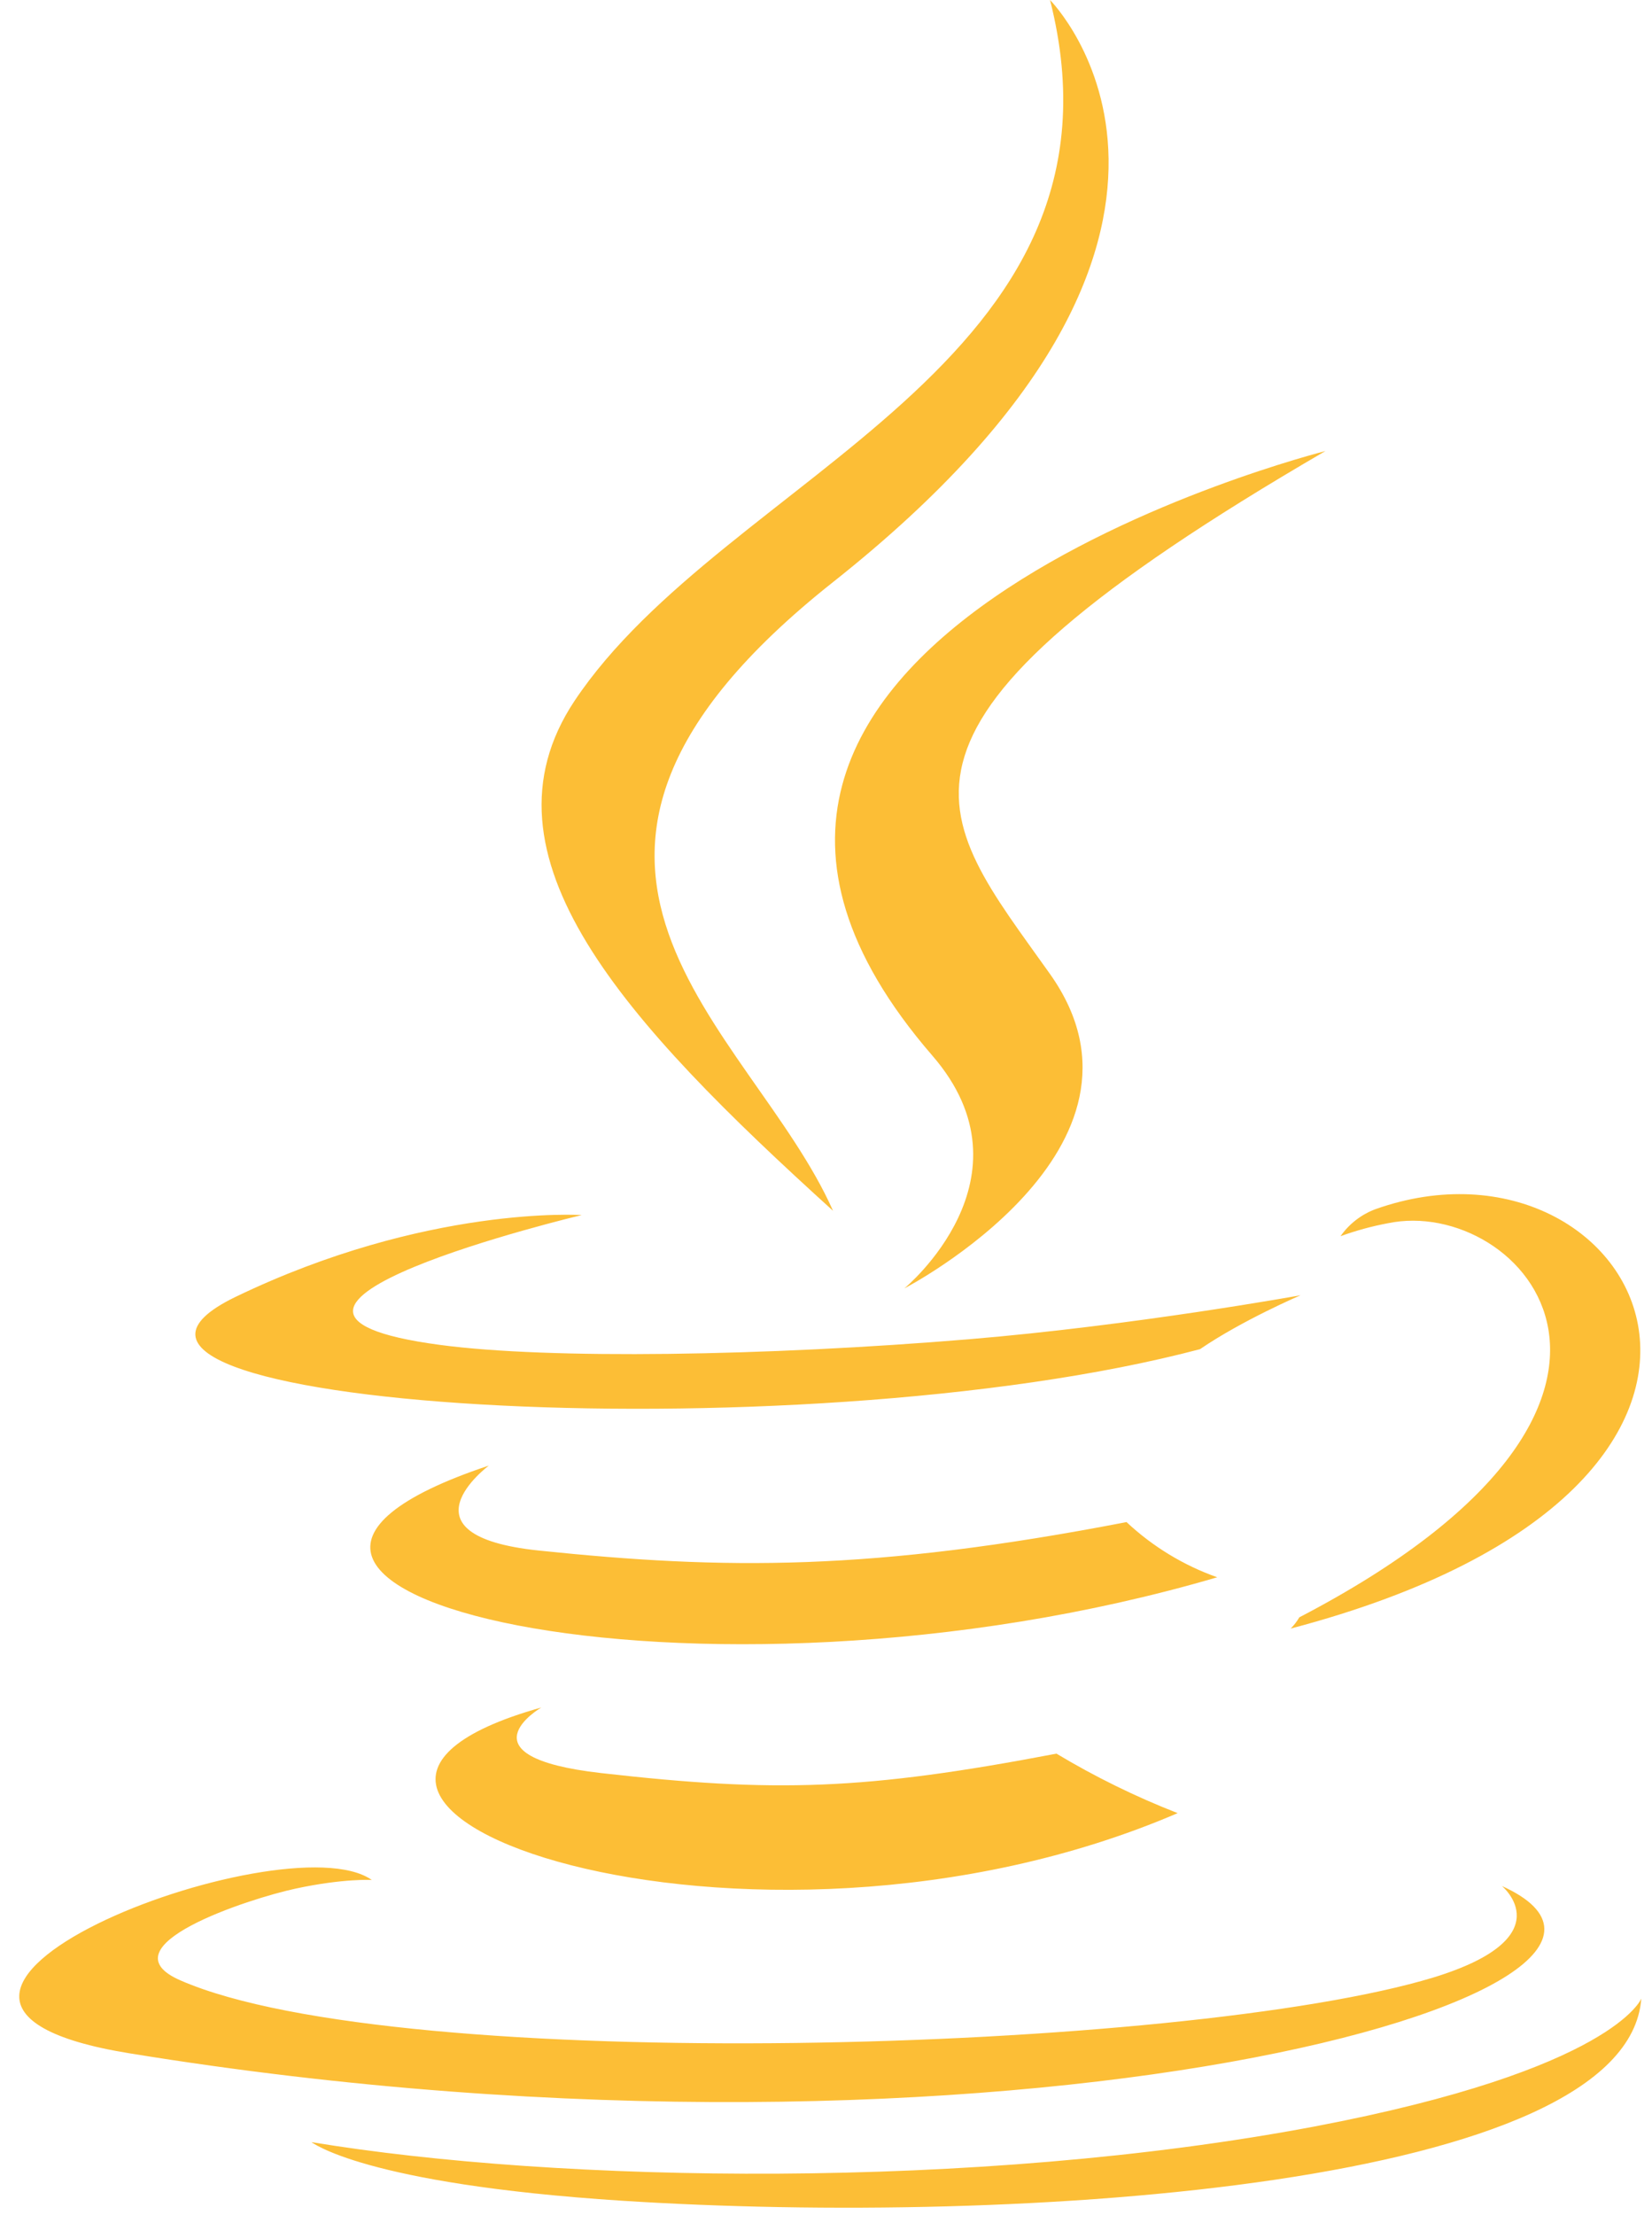 <svg width="47" height="63" viewBox="0 0 47 63" fill="none" xmlns="http://www.w3.org/2000/svg">
<g clip-path="url(#clip0_9_39)">
<path d="M34.141 38.373C35.339 37.552 37.001 36.84 37.001 36.84C37.001 36.84 32.27 37.699 27.563 38.091C21.805 38.569 15.62 38.668 12.514 38.251C5.167 37.27 16.549 34.559 16.549 34.559C16.549 34.559 12.135 34.265 6.695 36.889C0.277 40.004 22.588 41.427 34.141 38.373ZM23.7 34.437C21.378 29.2 13.541 24.601 23.7 16.556C36.373 6.524 29.874 0 29.874 0C32.502 10.363 20.632 13.502 16.341 19.941C13.419 24.344 17.771 29.065 23.7 34.437ZM37.71 12.828C37.722 12.828 16.292 18.199 26.524 30.022C29.544 33.505 25.73 36.644 25.73 36.644C25.73 36.644 33.395 32.671 29.874 27.704C26.585 23.068 24.067 20.763 37.71 12.828ZM36.965 46.001C36.898 46.118 36.815 46.225 36.72 46.32C52.405 42.187 46.635 31.739 39.141 34.388C38.736 34.537 38.386 34.806 38.138 35.16C38.576 35.001 39.025 34.878 39.483 34.792C43.273 33.995 48.713 39.882 36.965 46.001ZM42.73 53.642C42.73 53.642 44.502 55.101 40.786 56.242C33.708 58.388 11.348 59.038 5.138 56.328C2.9 55.359 7.094 53.997 8.414 53.715C9.783 53.421 10.578 53.47 10.578 53.47C8.096 51.716 -5.474 56.916 3.683 58.4C28.651 62.472 49.209 56.573 42.73 53.642ZM15.399 48.565C5.778 51.263 21.255 56.83 33.505 51.569C32.31 51.103 31.157 50.537 30.057 49.877C24.593 50.919 22.062 50.993 17.099 50.429C13.003 49.963 15.399 48.565 15.399 48.565ZM37.38 60.485C27.759 62.3 15.888 62.091 8.859 60.926C8.859 60.914 10.302 62.116 17.71 62.594C28.982 63.318 46.292 62.19 46.696 56.843C46.696 56.843 45.913 58.866 37.38 60.485ZM32.05 43.291C24.813 44.689 20.619 44.652 15.326 44.1C11.231 43.671 13.908 41.684 13.908 41.684C3.297 45.217 19.8 49.215 34.63 44.861C33.671 44.521 32.793 43.987 32.05 43.291Z" fill="#FCBE36"/>
</g>
<defs>
<clipPath id="clip0_9_39">
<rect width="47" height="63" fill="white"/>
</clipPath>
</defs>
</svg>
